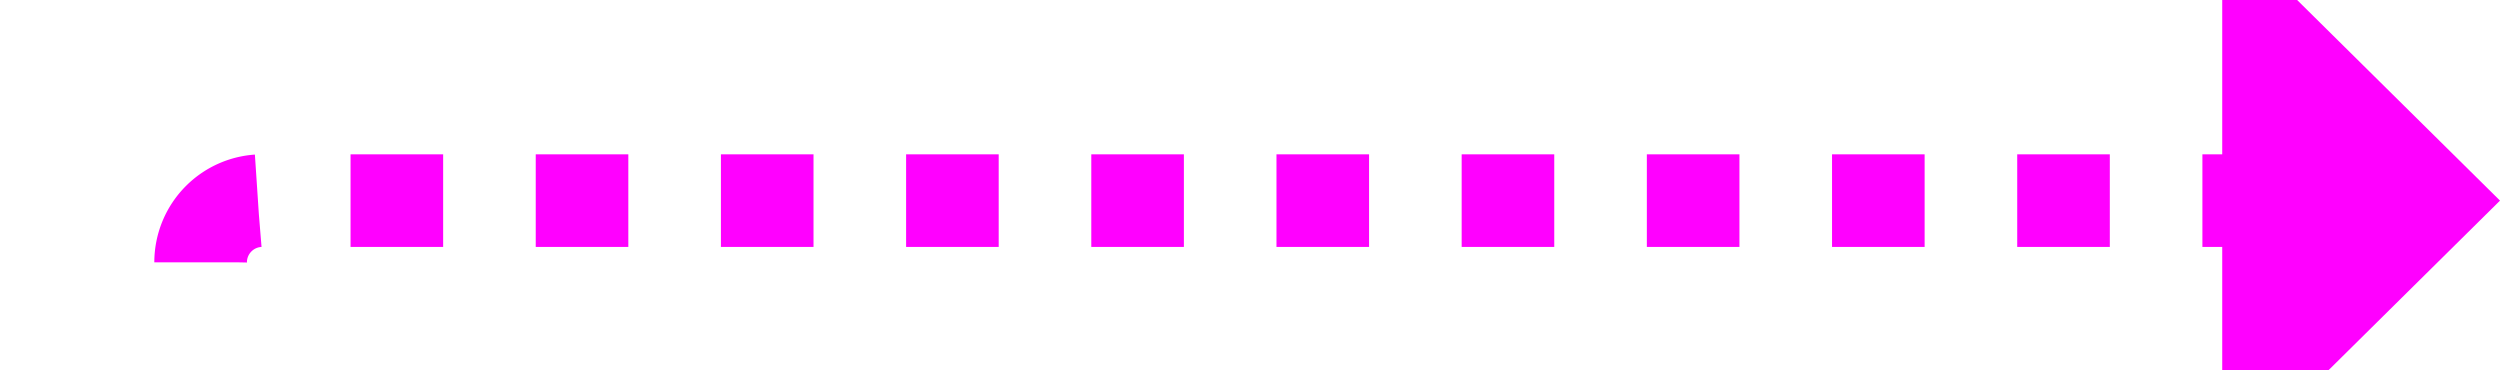 ﻿<?xml version="1.0" encoding="utf-8"?>
<svg version="1.1" xmlns:xlink="http://www.w3.org/1999/xlink" width="81px" height="12px" preserveAspectRatio="xMinYMid meet" viewBox="486 308  81 10" xmlns="http://www.w3.org/2000/svg">
  <path d="M 492.5 315.5  A 2 2 0 0 1 494.5 313.5 L 560 313.5  " stroke-width="3" stroke-dasharray="3,3" stroke="#ff00ff" fill="none" />
  <path d="M 558 322.4  L 567 313.5  L 558 304.6  L 558 322.4  Z " fill-rule="nonzero" fill="#ff00ff" stroke="none" />
</svg>